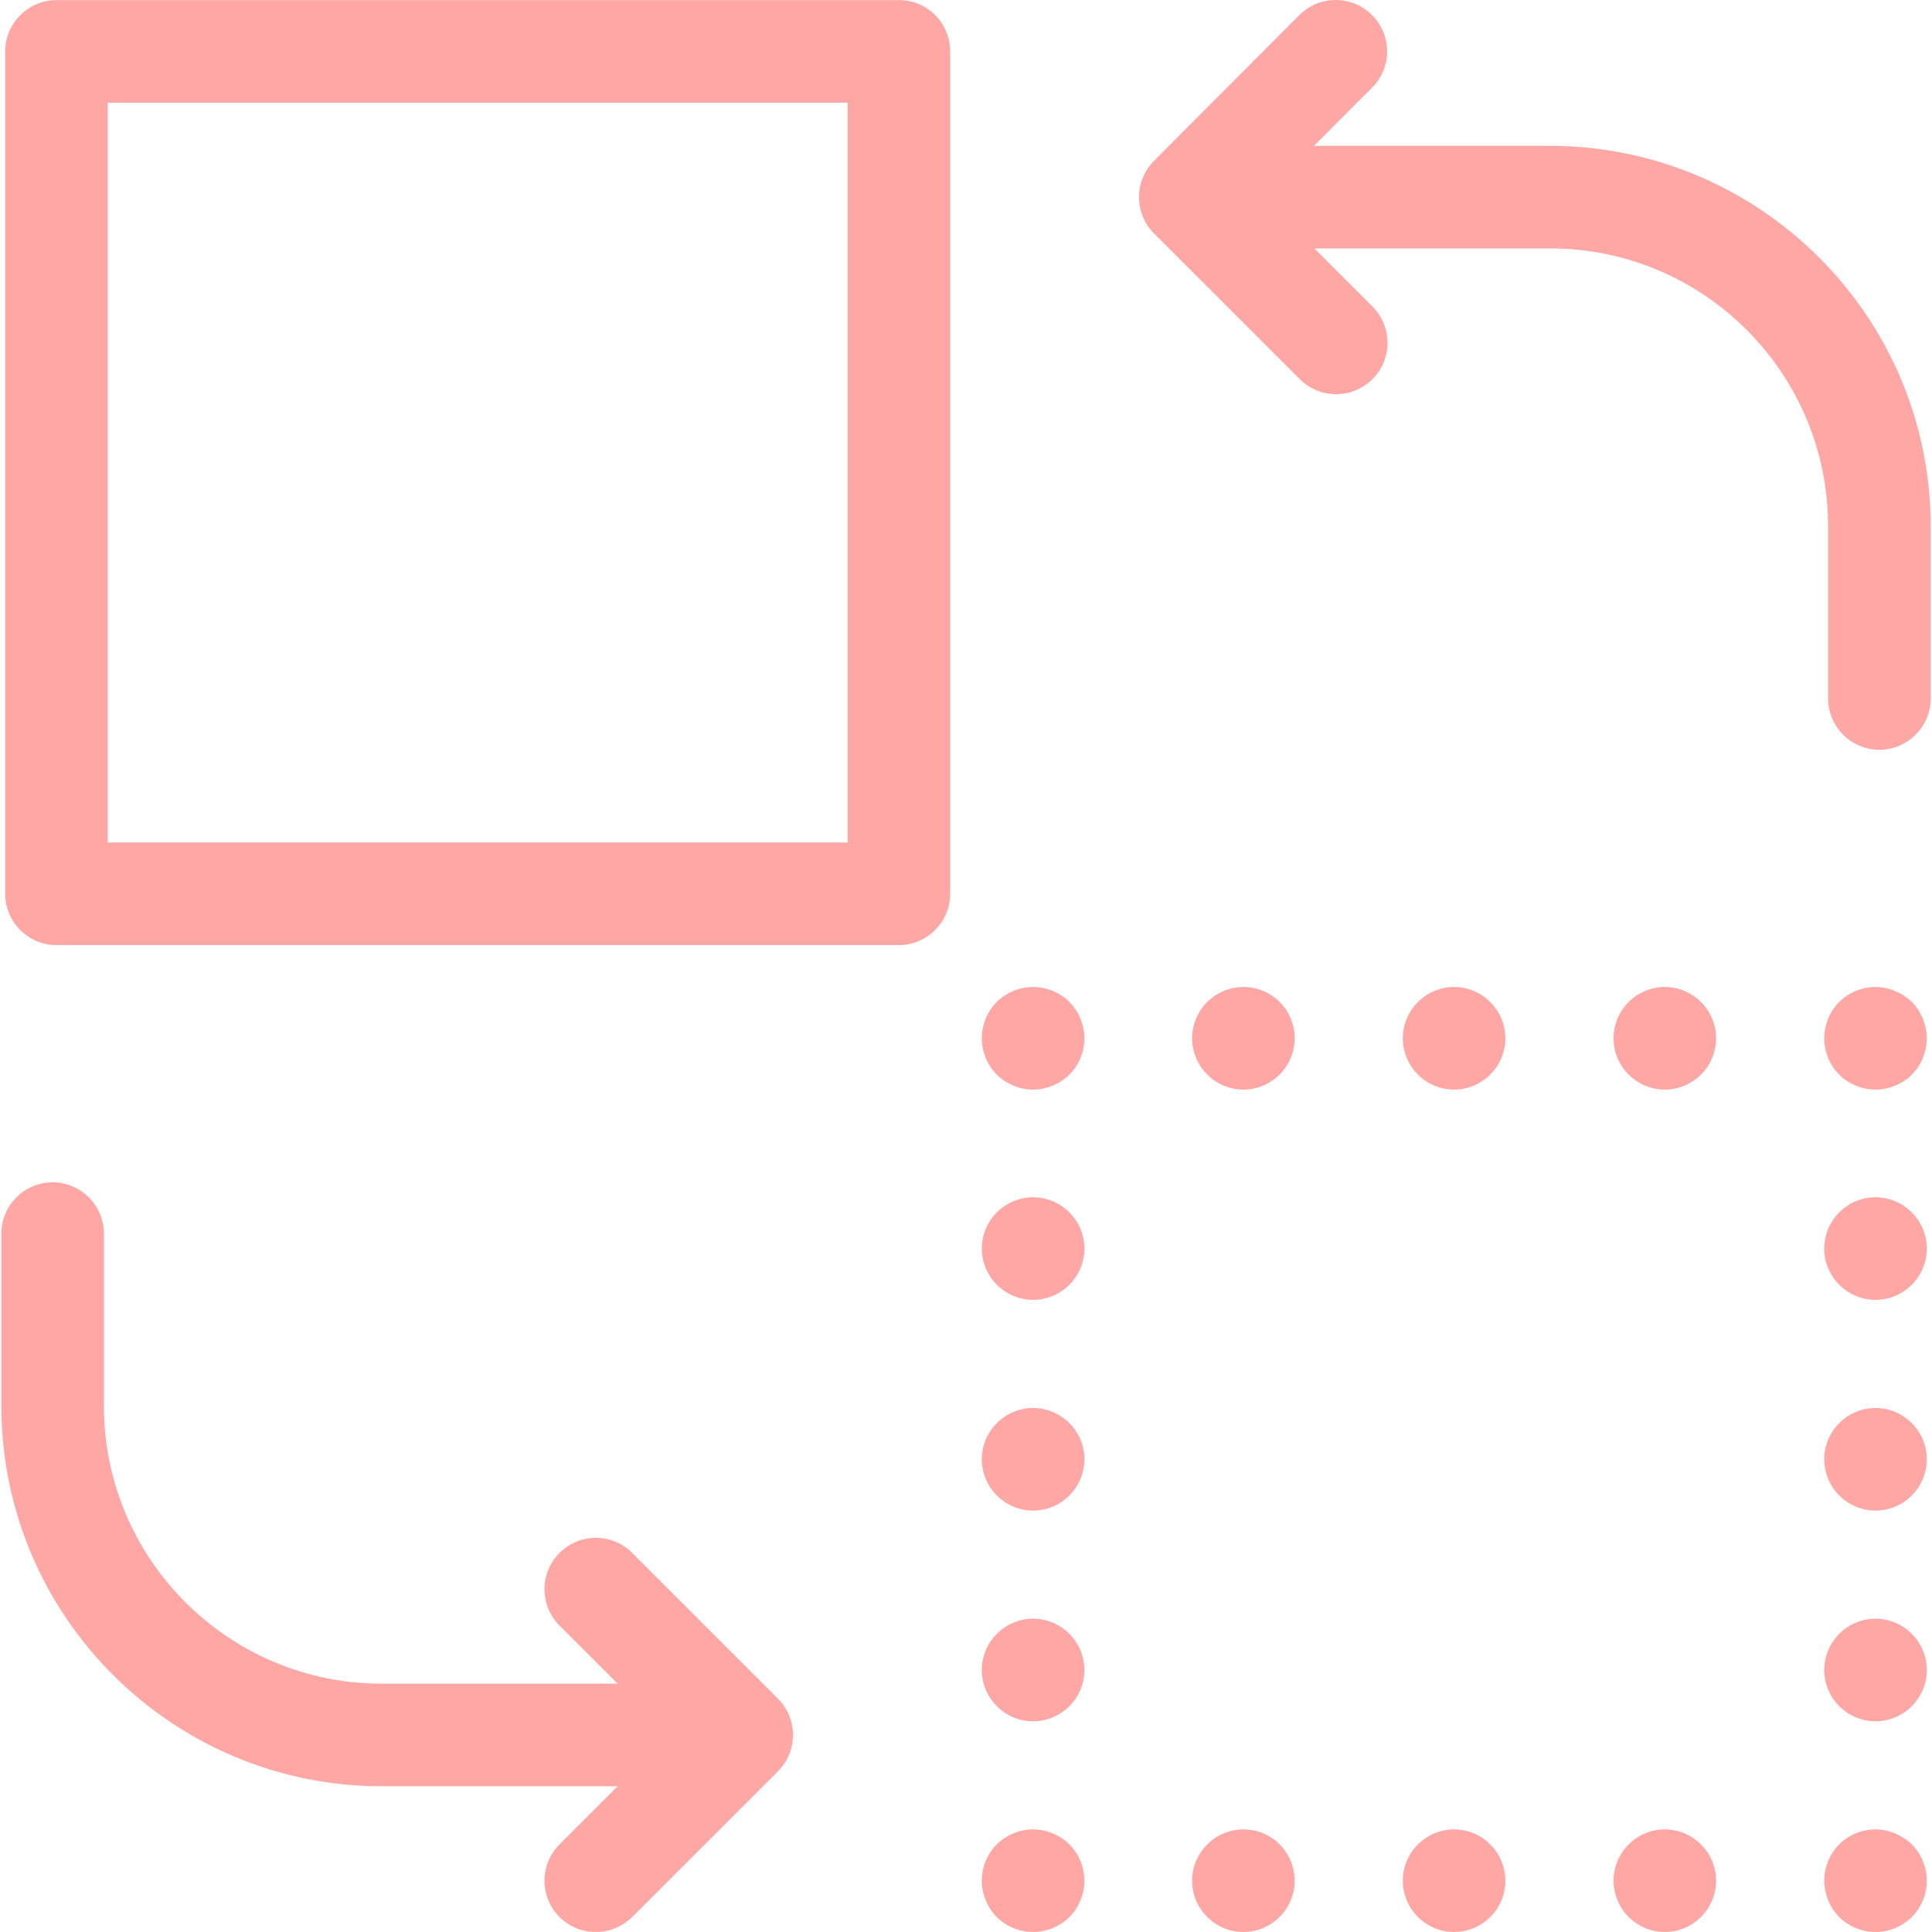 <svg width="60" height="60" viewBox="0 0 60 60" fill="none" xmlns="http://www.w3.org/2000/svg">
<g clip-path="url(#clip0_293_612)">
<path d="M19.633 48.226C19.009 47.602 18.001 47.602 17.377 48.226C16.753 48.85 16.753 49.859 17.377 50.483L19.182 52.288H11.855C7.09 52.288 3.227 48.412 3.227 43.66V38.311C3.227 37.435 2.51 36.718 1.634 36.718C0.758 36.718 0.042 37.435 0.042 38.311V43.66C0.042 50.178 5.338 55.474 11.855 55.474H19.182L17.377 57.279C16.753 57.903 16.753 58.912 17.377 59.535C17.682 59.841 18.094 60 18.505 60C18.917 60 19.315 59.841 19.633 59.535L24.16 55.009C24.784 54.385 24.784 53.377 24.16 52.753L19.633 48.226Z" fill="#FFA7A5"/>
<path d="M27.916 0.003H1.754C0.878 0.003 0.161 0.72 0.161 1.596V27.758C0.161 28.634 0.878 29.351 1.754 29.351H27.916C28.792 29.351 29.509 28.634 29.509 27.758V1.596C29.509 0.72 28.805 0.003 27.916 0.003ZM26.323 26.166H3.347V3.189H26.323V26.166Z" fill="#FFA7A5"/>
<path d="M48.132 4.53H40.805L42.61 2.724C43.234 2.101 43.234 1.092 42.61 0.468C41.986 -0.156 40.977 -0.156 40.353 0.468L35.84 4.994C35.217 5.618 35.217 6.627 35.84 7.251L40.367 11.777C40.672 12.082 41.084 12.242 41.495 12.242C41.907 12.242 42.305 12.082 42.623 11.777C43.247 11.153 43.247 10.144 42.623 9.52L40.818 7.715H48.145C52.91 7.715 56.773 11.591 56.773 16.343V21.692C56.773 22.568 57.49 23.285 58.366 23.285C59.242 23.285 59.959 22.568 59.959 21.692V16.343C59.959 9.826 54.649 4.53 48.132 4.53Z" fill="#FFA7A5"/>
<path d="M58.246 56.814C57.821 56.814 57.41 56.987 57.118 57.279C56.826 57.571 56.653 57.982 56.653 58.407C56.653 58.819 56.826 59.243 57.118 59.535C57.41 59.827 57.821 60 58.246 60C58.671 60 59.082 59.827 59.374 59.535C59.666 59.243 59.839 58.832 59.839 58.407C59.839 57.982 59.666 57.571 59.374 57.279C59.069 56.987 58.658 56.814 58.246 56.814Z" fill="#FFA7A5"/>
<path d="M51.703 56.814C50.826 56.814 50.11 57.531 50.11 58.407C50.11 59.283 50.826 60 51.703 60C52.578 60 53.295 59.283 53.295 58.407C53.295 57.531 52.578 56.814 51.703 56.814Z" fill="#FFA7A5"/>
<path d="M38.615 56.814C37.739 56.814 37.022 57.531 37.022 58.407C37.022 59.283 37.739 60 38.615 60C39.491 60 40.207 59.283 40.207 58.407C40.207 57.531 39.504 56.814 38.615 56.814Z" fill="#FFA7A5"/>
<path d="M45.158 56.814C44.282 56.814 43.566 57.531 43.566 58.407C43.566 59.283 44.282 60 45.158 60C46.035 60 46.751 59.283 46.751 58.407C46.751 57.531 46.035 56.814 45.158 56.814Z" fill="#FFA7A5"/>
<path d="M32.084 56.814C31.659 56.814 31.248 56.987 30.956 57.279C30.664 57.571 30.491 57.982 30.491 58.407C30.491 58.819 30.664 59.243 30.956 59.535C31.248 59.827 31.659 60 32.084 60C32.495 60 32.92 59.827 33.212 59.535C33.504 59.243 33.677 58.832 33.677 58.407C33.677 57.982 33.504 57.571 33.212 57.279C32.92 56.987 32.495 56.814 32.084 56.814Z" fill="#FFA7A5"/>
<path d="M32.084 50.27C31.208 50.27 30.491 50.987 30.491 51.863C30.491 52.739 31.208 53.456 32.084 53.456C32.96 53.456 33.677 52.739 33.677 51.863C33.677 50.987 32.96 50.27 32.084 50.27Z" fill="#FFA7A5"/>
<path d="M32.084 43.727C31.208 43.727 30.491 44.443 30.491 45.319C30.491 46.196 31.208 46.912 32.084 46.912C32.96 46.912 33.677 46.196 33.677 45.319C33.677 44.443 32.96 43.727 32.084 43.727Z" fill="#FFA7A5"/>
<path d="M32.084 37.183C31.208 37.183 30.491 37.899 30.491 38.775C30.491 39.651 31.208 40.368 32.084 40.368C32.96 40.368 33.677 39.651 33.677 38.775C33.677 37.899 32.96 37.183 32.084 37.183Z" fill="#FFA7A5"/>
<path d="M32.084 30.652C31.659 30.652 31.248 30.825 30.956 31.117C30.664 31.409 30.491 31.82 30.491 32.245C30.491 32.67 30.664 33.081 30.956 33.373C31.248 33.665 31.659 33.838 32.084 33.838C32.495 33.838 32.92 33.665 33.212 33.373C33.504 33.081 33.677 32.67 33.677 32.245C33.677 31.834 33.504 31.409 33.212 31.117C32.907 30.811 32.495 30.652 32.084 30.652Z" fill="#FFA7A5"/>
<path d="M51.703 30.652C50.826 30.652 50.11 31.369 50.11 32.245C50.11 33.121 50.826 33.838 51.703 33.838C52.578 33.838 53.295 33.121 53.295 32.245C53.295 31.369 52.578 30.652 51.703 30.652Z" fill="#FFA7A5"/>
<path d="M45.158 30.652C44.282 30.652 43.566 31.369 43.566 32.245C43.566 33.121 44.282 33.838 45.158 33.838C46.035 33.838 46.751 33.121 46.751 32.245C46.751 31.369 46.035 30.652 45.158 30.652Z" fill="#FFA7A5"/>
<path d="M38.615 30.652C37.739 30.652 37.022 31.369 37.022 32.245C37.022 33.121 37.739 33.838 38.615 33.838C39.491 33.838 40.207 33.121 40.207 32.245C40.207 31.369 39.504 30.652 38.615 30.652Z" fill="#FFA7A5"/>
<path d="M58.246 30.652C57.821 30.652 57.41 30.825 57.118 31.117C56.826 31.409 56.653 31.82 56.653 32.245C56.653 32.67 56.826 33.081 57.118 33.373C57.41 33.665 57.821 33.838 58.246 33.838C58.671 33.838 59.082 33.665 59.374 33.373C59.666 33.081 59.839 32.67 59.839 32.245C59.839 31.834 59.666 31.409 59.374 31.117C59.069 30.825 58.658 30.652 58.246 30.652Z" fill="#FFA7A5"/>
<path d="M58.246 37.183C57.37 37.183 56.653 37.899 56.653 38.775C56.653 39.651 57.37 40.368 58.246 40.368C59.122 40.368 59.839 39.651 59.839 38.775C59.839 37.899 59.122 37.183 58.246 37.183Z" fill="#FFA7A5"/>
<path d="M58.246 50.27C57.37 50.27 56.653 50.987 56.653 51.863C56.653 52.739 57.37 53.456 58.246 53.456C59.122 53.456 59.839 52.739 59.839 51.863C59.839 50.987 59.122 50.27 58.246 50.27Z" fill="#FFA7A5"/>
<path d="M58.246 43.727C57.37 43.727 56.653 44.443 56.653 45.319C56.653 46.196 57.37 46.912 58.246 46.912C59.122 46.912 59.839 46.196 59.839 45.319C59.839 44.443 59.122 43.727 58.246 43.727Z" fill="#FFA7A5"/>
</g>
<defs>
<clipPath id="clip0_293_612">
<rect width="60" height="60" fill="white"/>
</clipPath>
</defs>
</svg>
